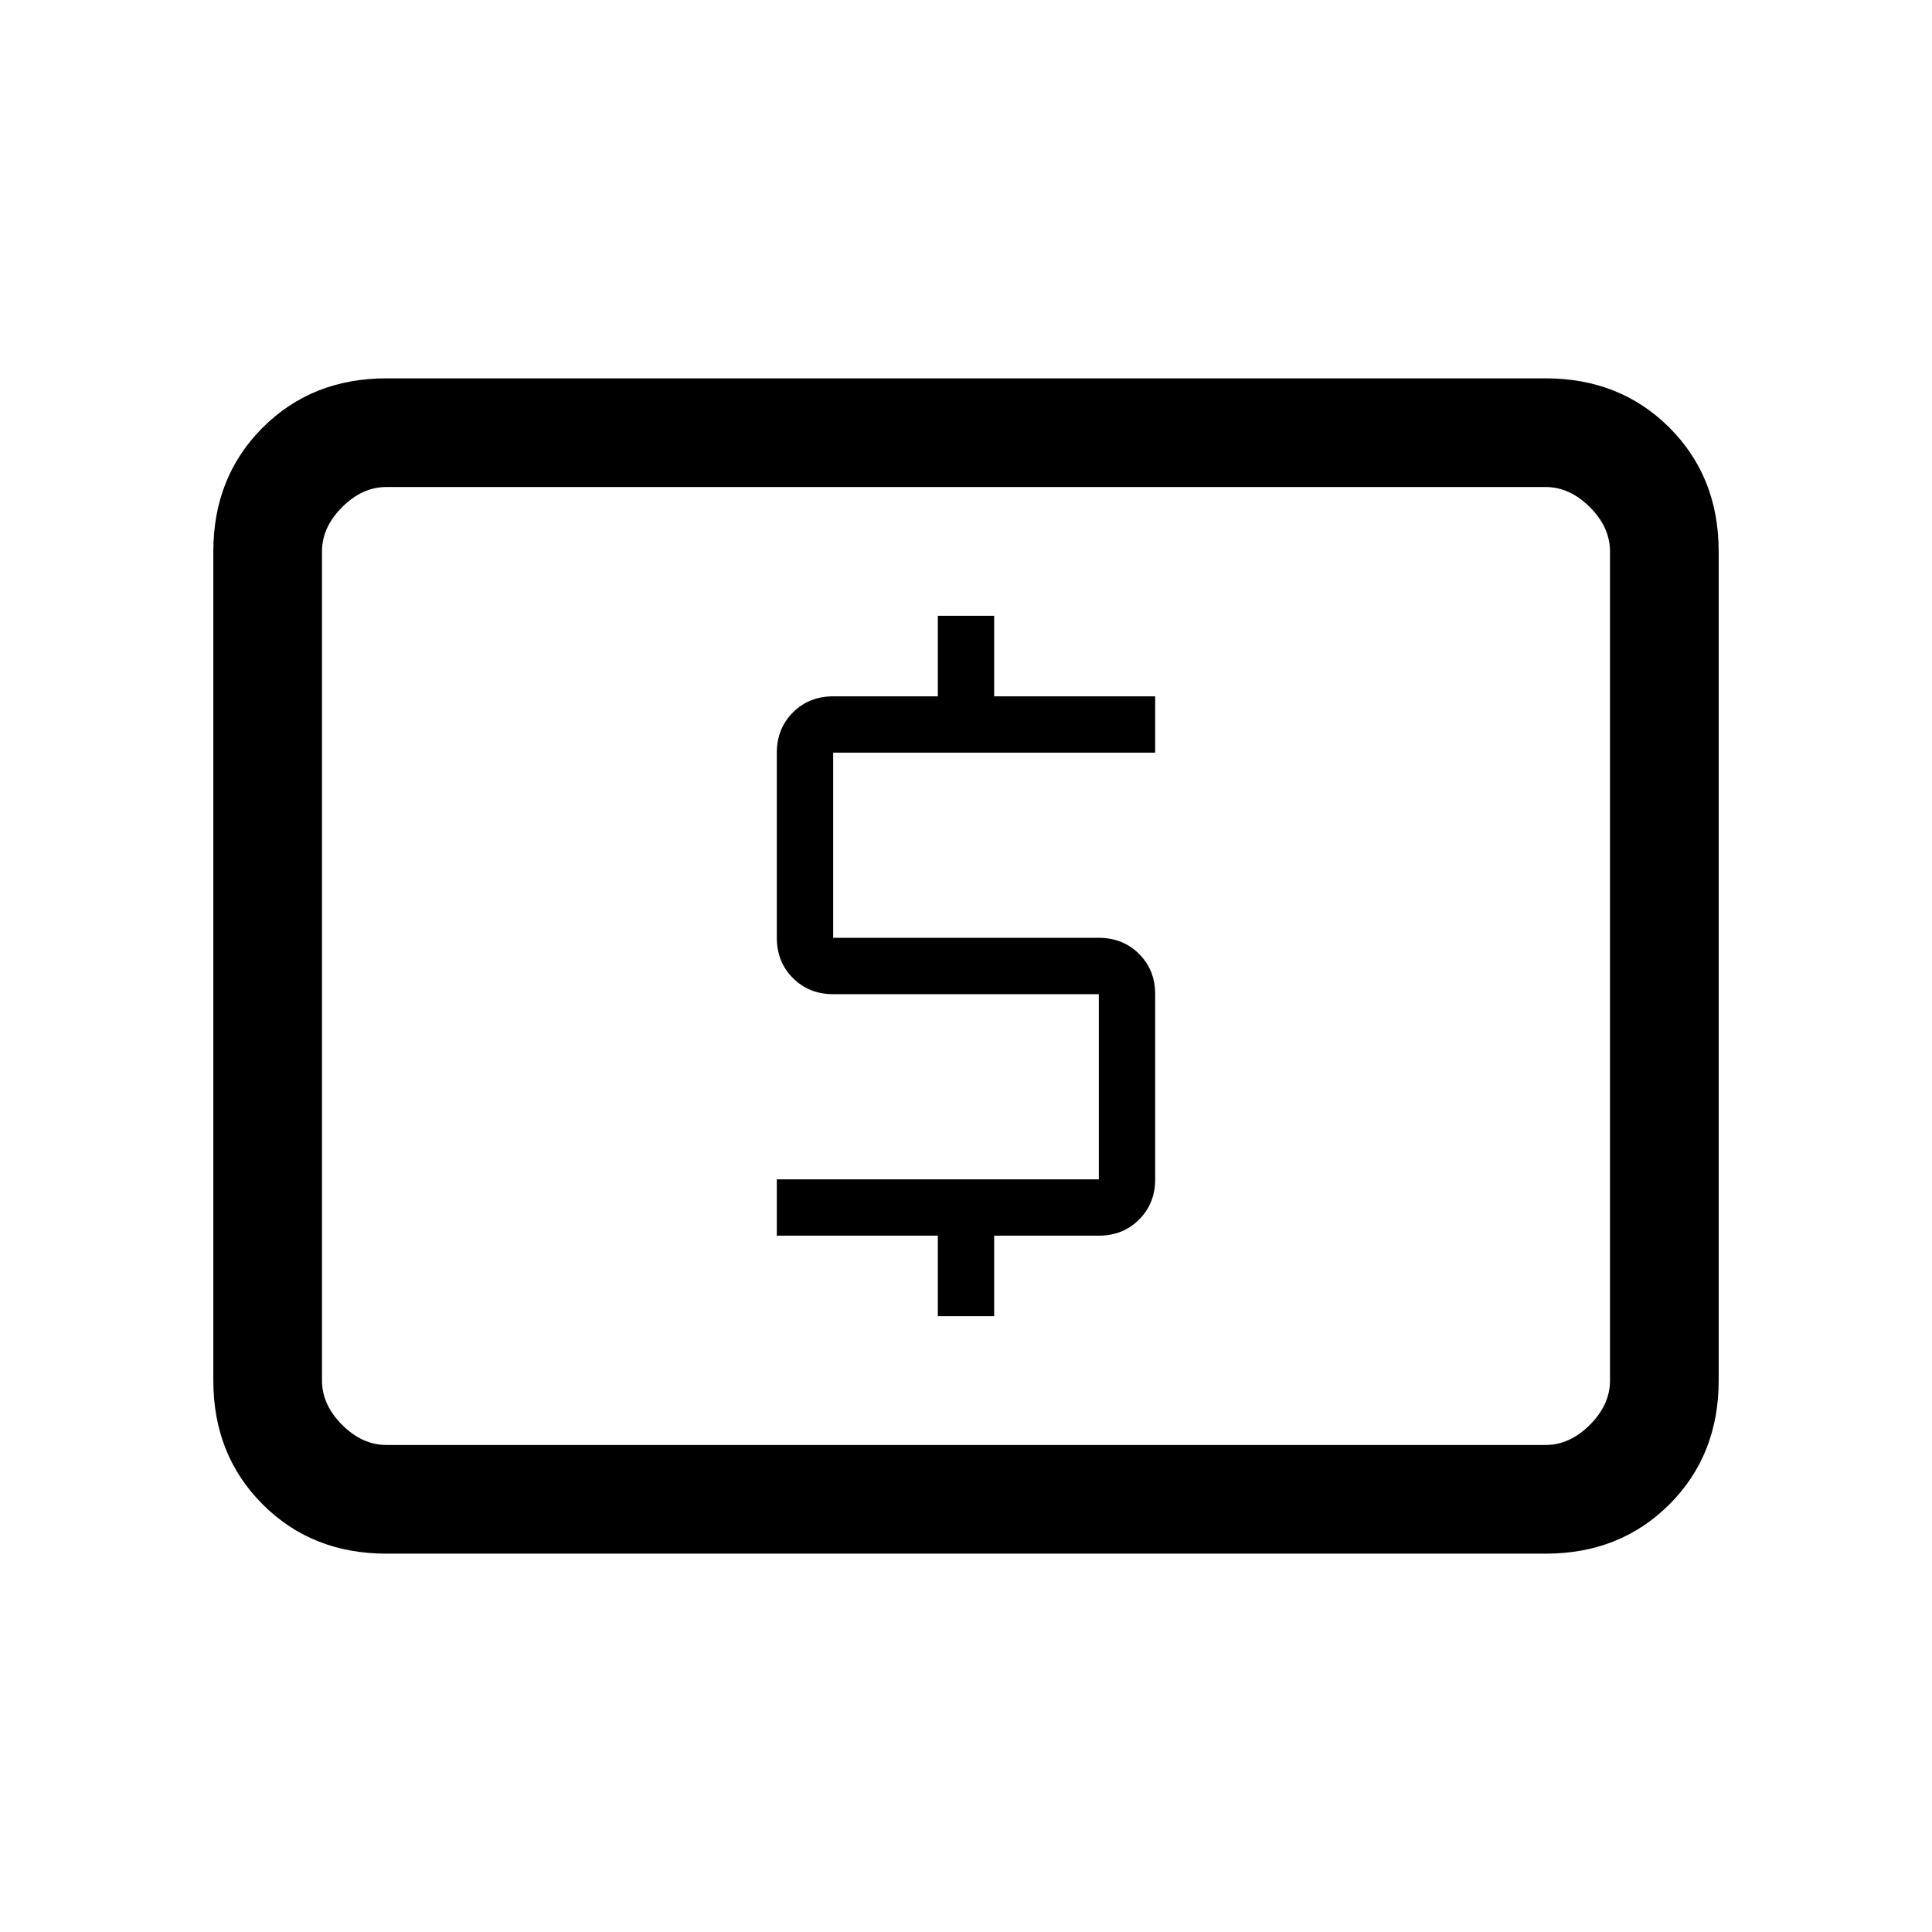 <svg xmlns="http://www.w3.org/2000/svg" height="24" width="24"><path d="M11.65 16.35H12.35V15.35H13.65Q13.95 15.35 14.15 15.15Q14.35 14.95 14.35 14.65V12.35Q14.35 12.05 14.15 11.85Q13.95 11.65 13.65 11.65H10.35V9.35H14.35V8.65H12.35V7.65H11.65V8.65H10.35Q10.05 8.65 9.85 8.85Q9.65 9.05 9.65 9.35V11.65Q9.65 11.95 9.85 12.15Q10.05 12.35 10.35 12.35H13.65V14.65H9.65V15.35H11.65ZM4.8 19.3Q3.875 19.3 3.263 18.688Q2.65 18.075 2.65 17.15V6.85Q2.65 5.925 3.263 5.312Q3.875 4.7 4.8 4.7H19.2Q20.125 4.7 20.738 5.312Q21.35 5.925 21.35 6.85V17.15Q21.35 18.075 20.738 18.688Q20.125 19.3 19.2 19.3ZM4 17.95Q4 17.95 4 17.725Q4 17.5 4 17.15V6.85Q4 6.5 4 6.275Q4 6.05 4 6.05Q4 6.05 4 6.275Q4 6.5 4 6.85V17.15Q4 17.5 4 17.725Q4 17.95 4 17.95ZM4.8 17.95H19.2Q19.5 17.95 19.75 17.7Q20 17.45 20 17.15V6.85Q20 6.55 19.75 6.3Q19.5 6.05 19.2 6.05H4.8Q4.5 6.05 4.25 6.3Q4 6.55 4 6.85V17.15Q4 17.45 4.25 17.7Q4.5 17.95 4.8 17.95Z"/></svg>
